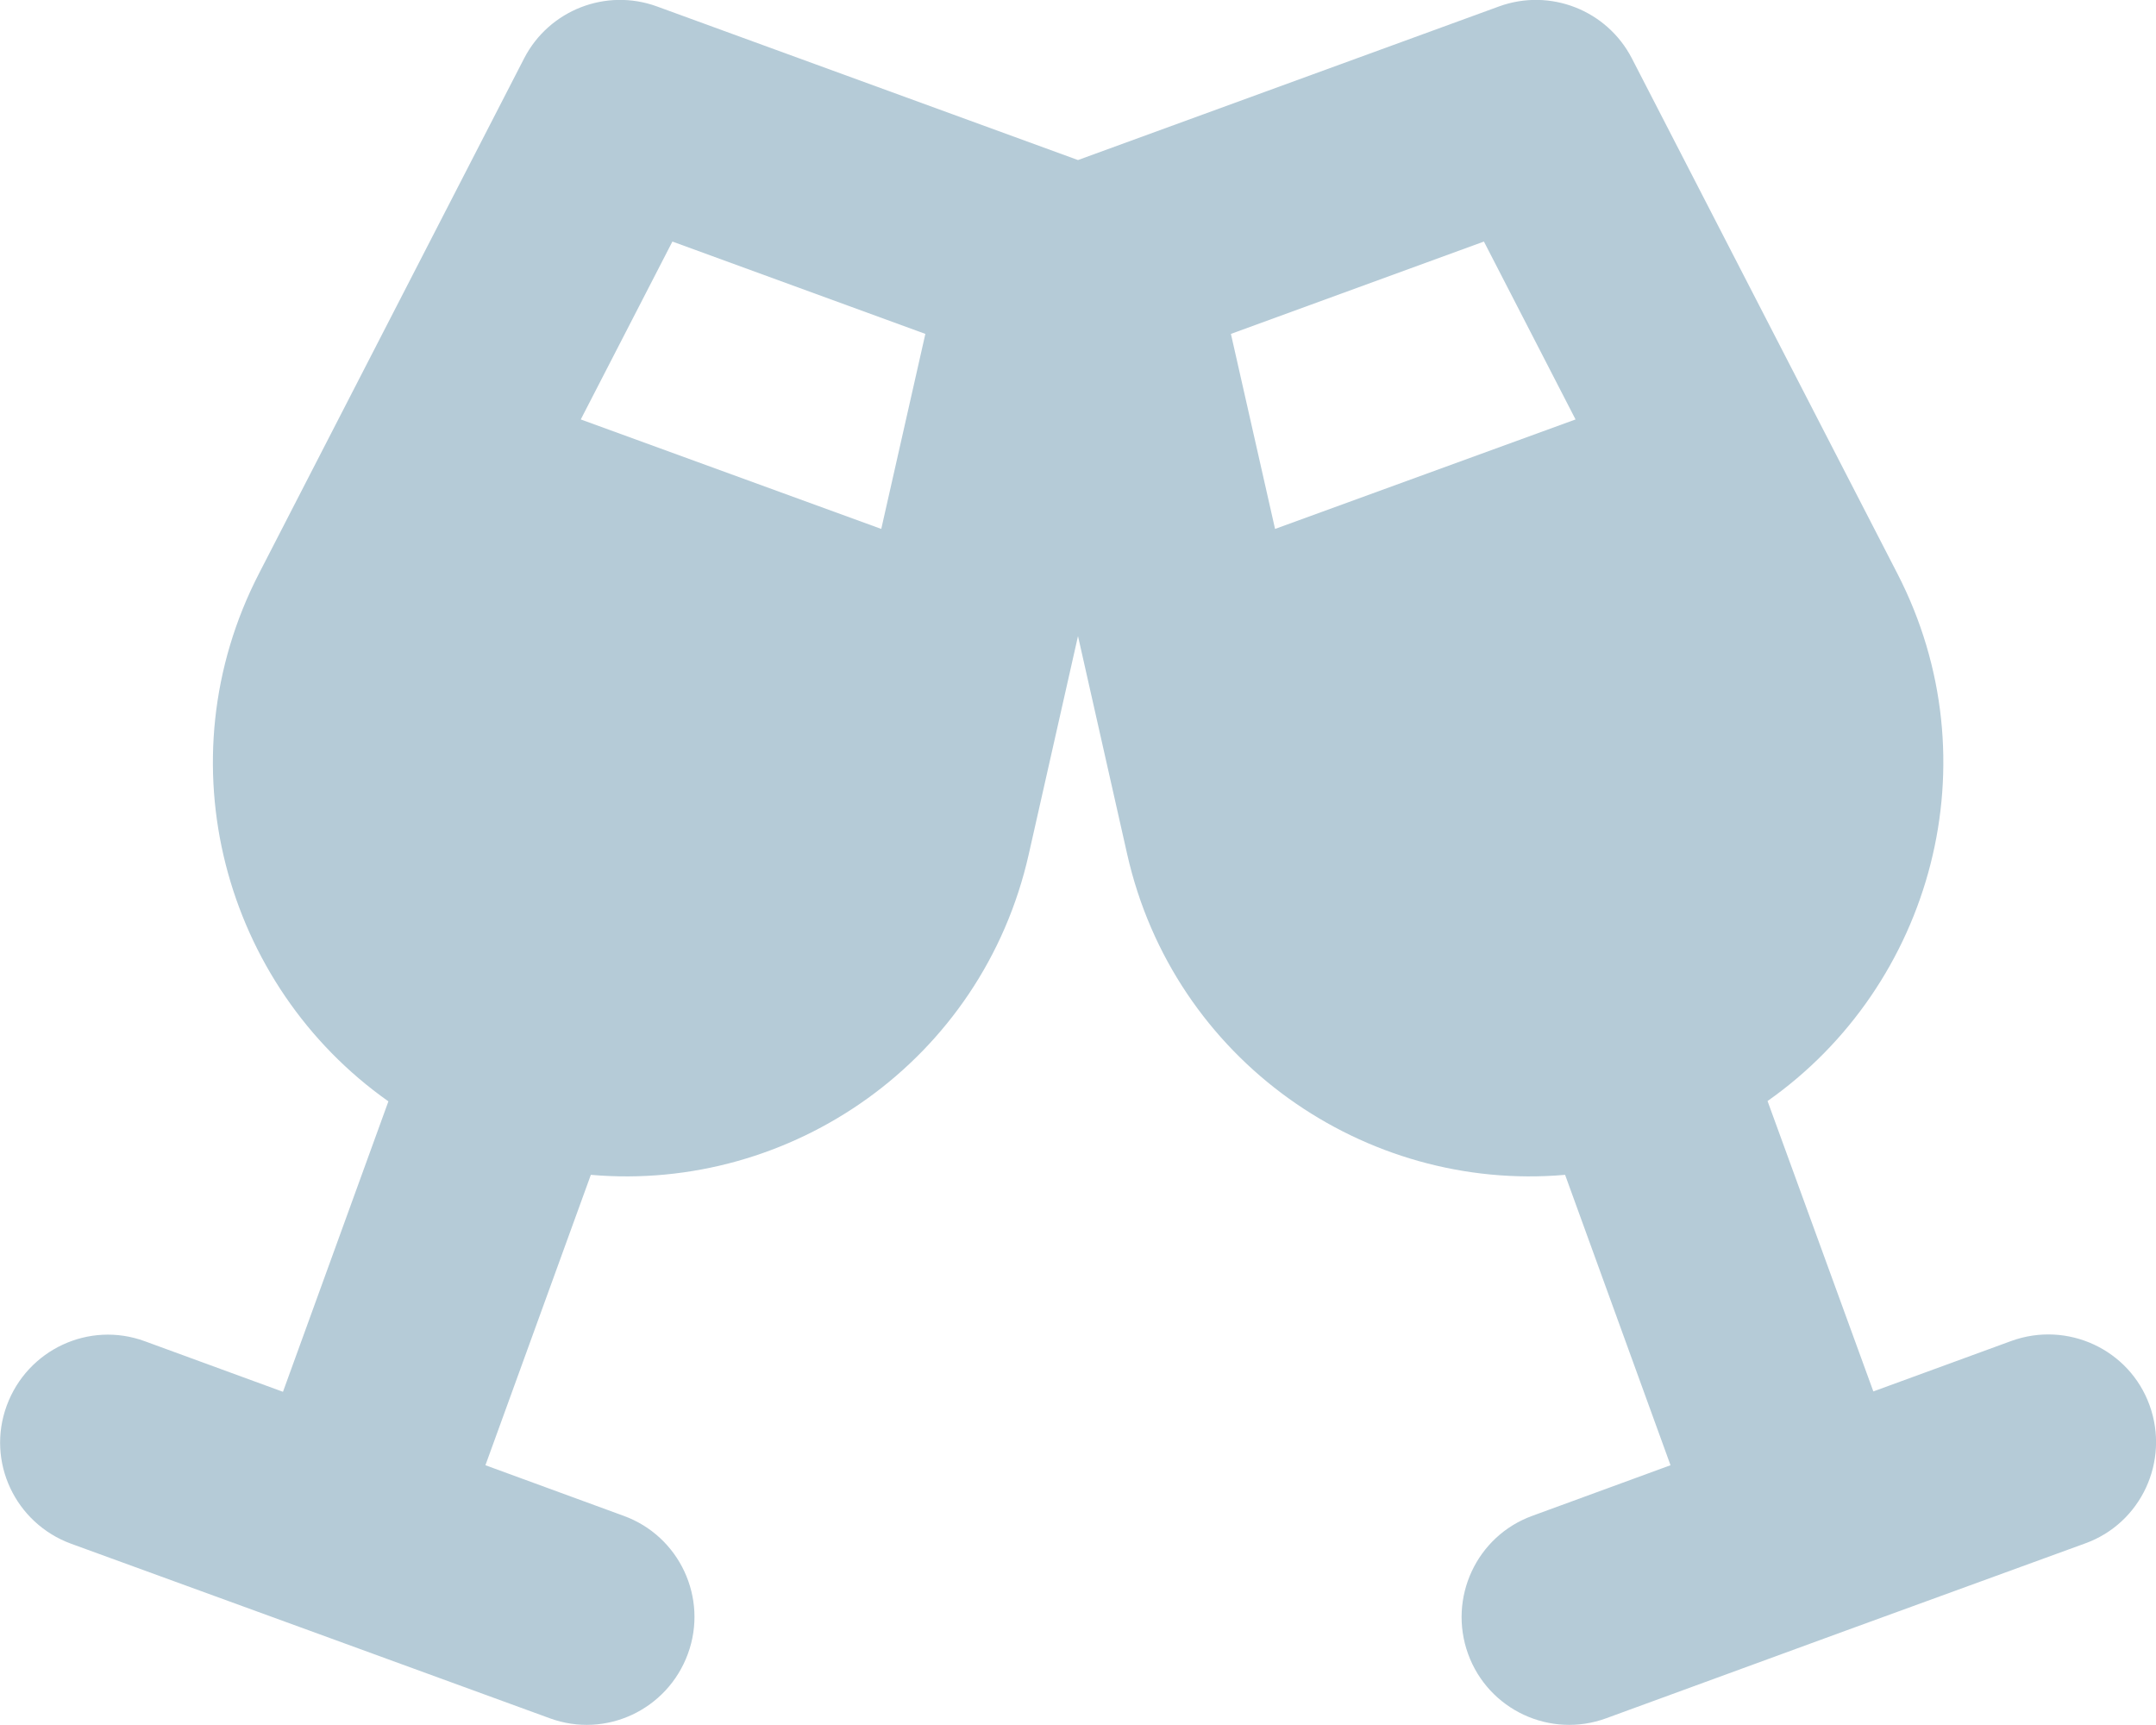 <svg width="40" height="32" viewBox="0 0 40 32" fill="none" xmlns="http://www.w3.org/2000/svg">
<g style="mix-blend-mode:color-burn" clip-path="url(#clip0_143_81)">
<path d="M9.725 1.081C10.187 0.187 11.243 -0.225 12.187 0.119L20 2.969L27.812 0.119C28.756 -0.225 29.812 0.187 30.275 1.081L35.2 10.637C37 14.125 35.843 18.281 32.793 20.425L34.756 25.812L37.318 24.875C38.356 24.5 39.506 25.031 39.881 26.069C40.256 27.106 39.725 28.256 38.687 28.631L34.243 30.25L29.8 31.875C28.762 32.256 27.612 31.719 27.237 30.681C26.862 29.644 27.393 28.494 28.431 28.119L30.993 27.181L29.037 21.794C25.325 22.119 21.775 19.669 20.912 15.844L20 11.8L19.087 15.844C18.225 19.675 14.675 22.119 10.962 21.794L9.006 27.181L11.568 28.119C12.606 28.494 13.143 29.644 12.762 30.681C12.381 31.719 11.237 32.256 10.2 31.875L5.762 30.256L1.318 28.637C0.281 28.256 -0.257 27.113 0.125 26.075C0.506 25.038 1.65 24.5 2.687 24.881L5.25 25.819L7.206 20.431C4.156 18.281 3.006 14.125 4.806 10.637L9.725 1.081ZM12.475 4.481L10.775 7.781L16.35 9.812L17.168 6.194L12.475 4.481ZM27.531 4.481L22.837 6.194L23.656 9.812L29.231 7.781L27.531 4.481Z" fill="#B5CBD7"/>
</g>
<defs>
<clipPath id="clip0_143_81">
<rect width="40" height="32" fill="white"/>
</clipPath>
</defs>
</svg>
